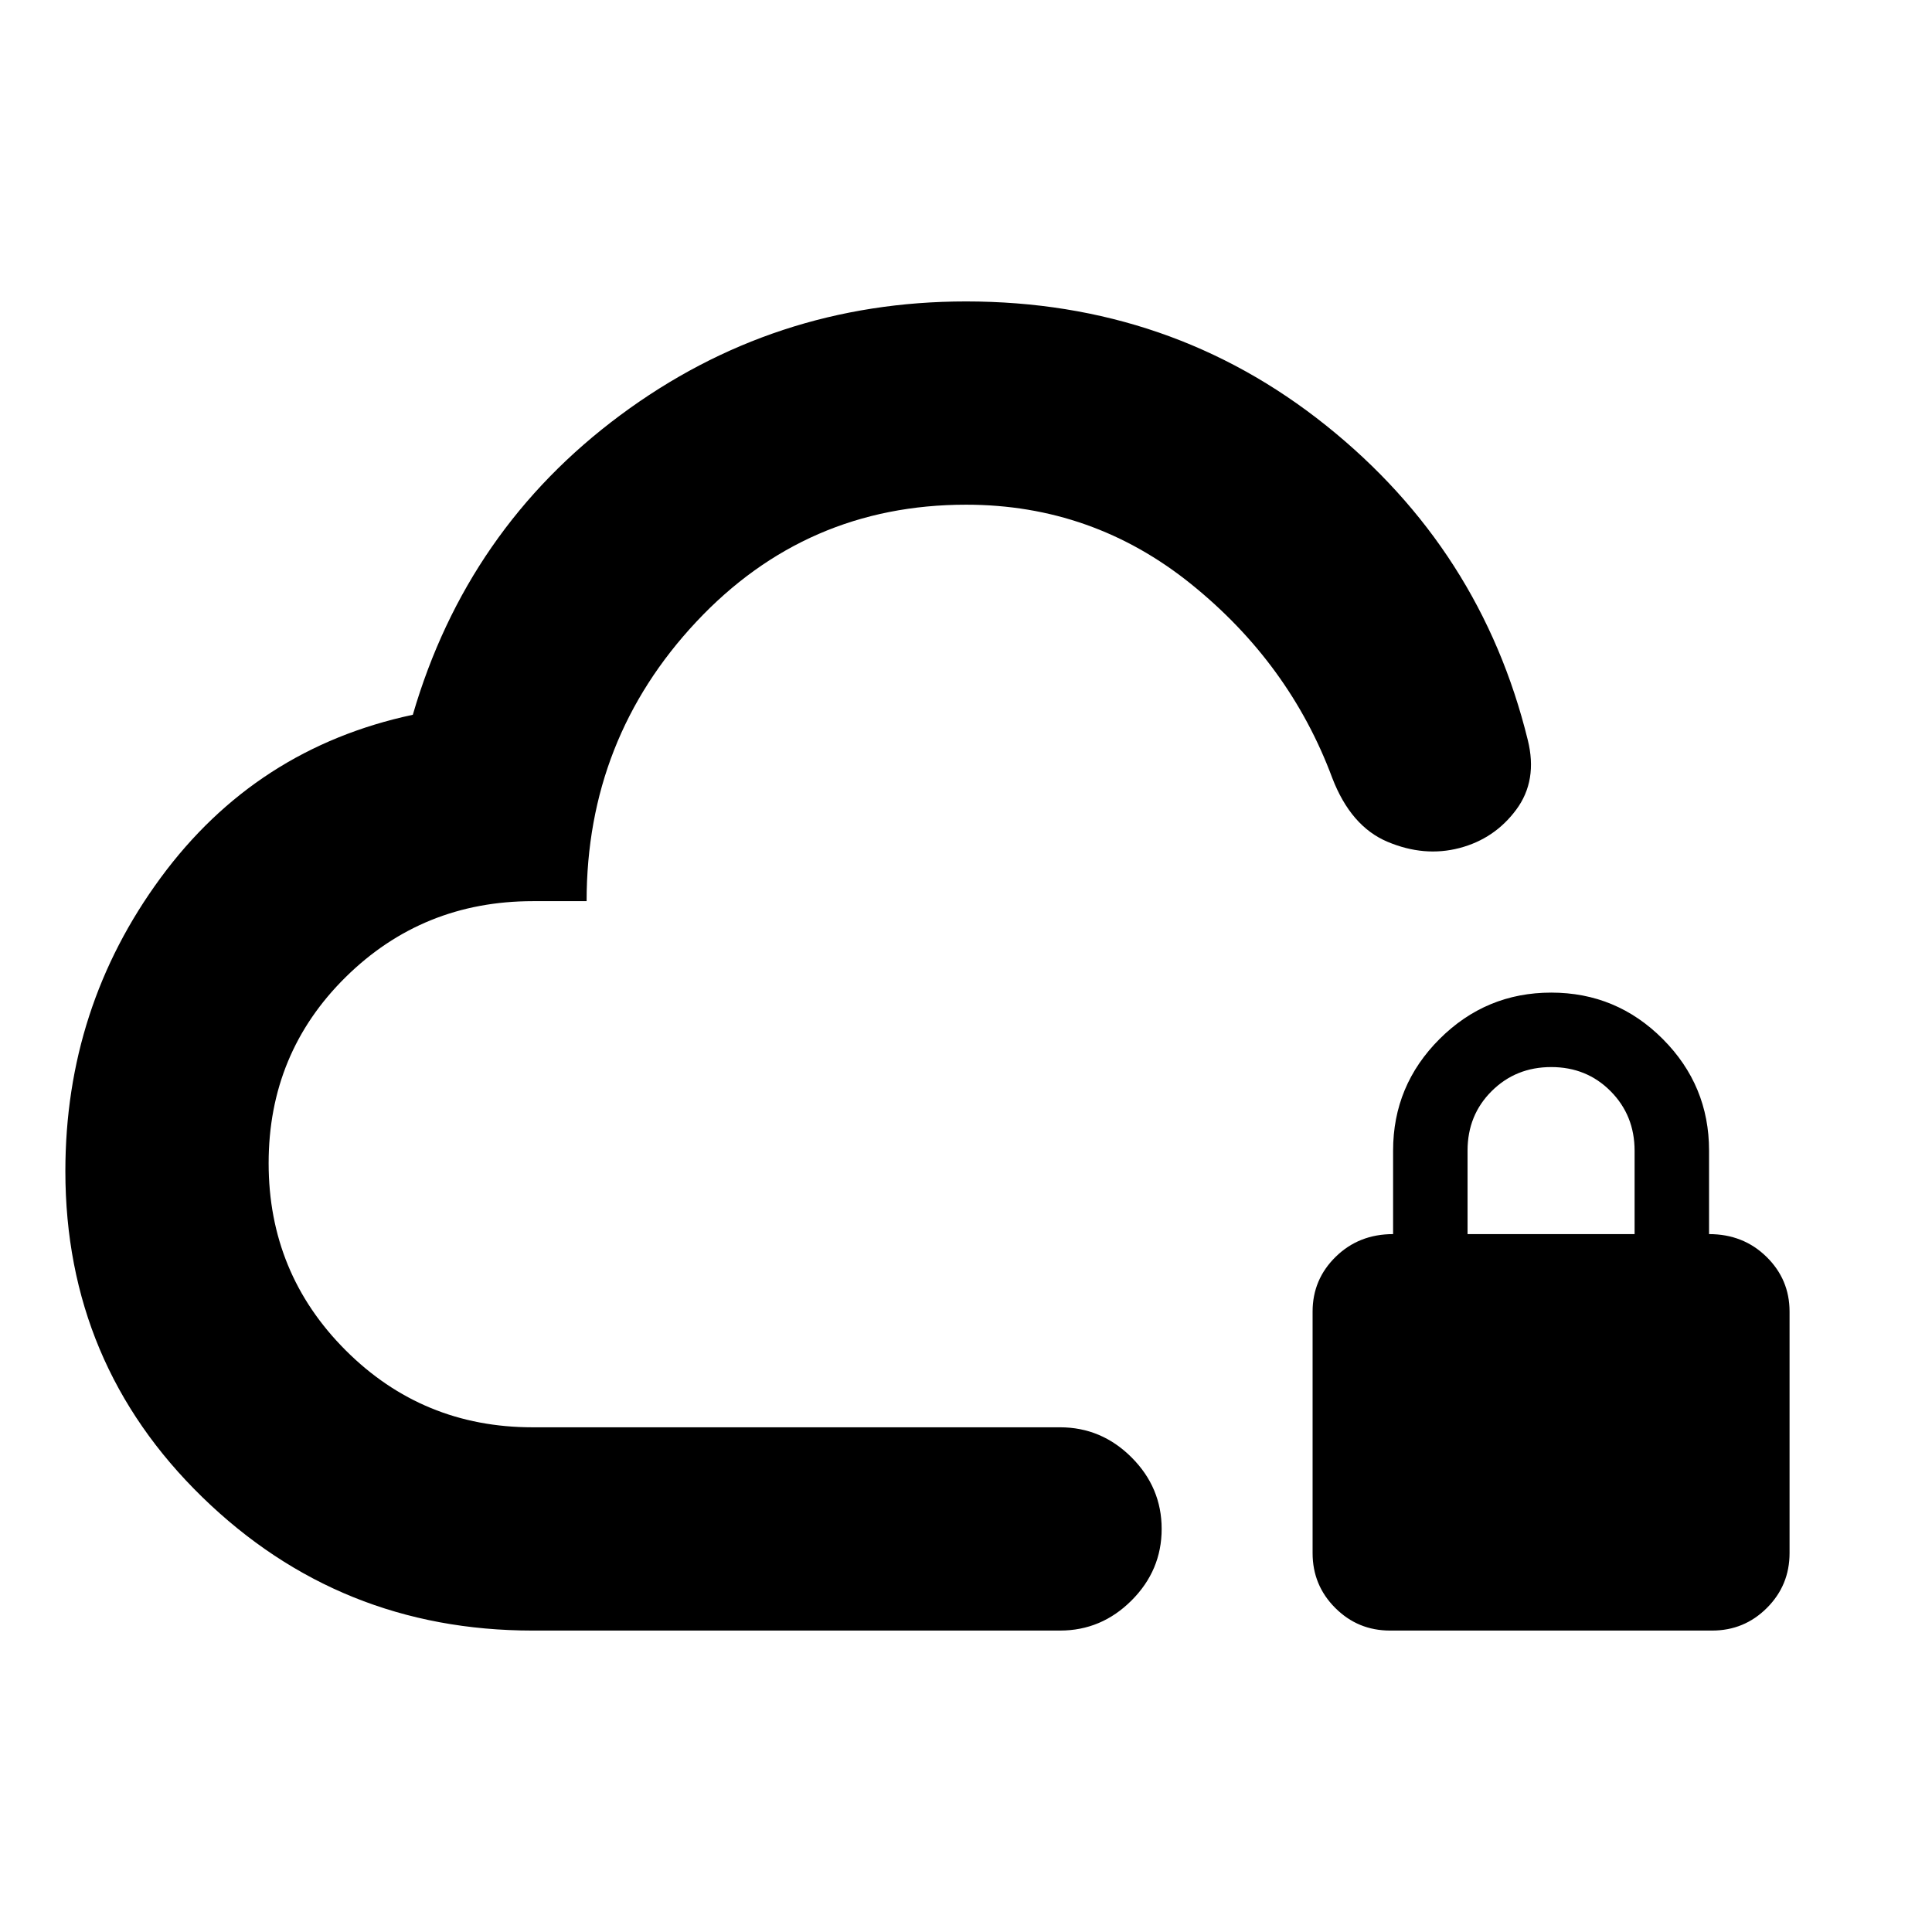 <svg xmlns="http://www.w3.org/2000/svg" height="24" viewBox="0 -960 960 960" width="24"><path d="M480-382ZM264.7-149.78q-96.06 0-164.14-66.27-68.08-66.28-68.08-162 0-81.41 47.35-145.78 47.34-64.37 125.3-81 26.89-92.26 103.03-148.82 76.15-56.57 171.84-56.57 101.88 0 178.9 61.63 77.01 61.63 100.25 156.31 5 20.14-5.76 34.62-10.76 14.49-28.22 19.05-17.45 4.57-35.69-3.1-18.24-7.66-27.5-31.75-21.13-56.8-70.08-96.28-48.95-39.48-111.84-39.48-79.55 0-134.07 58.19-54.51 58.19-54.51 138.81h-26.66q-54.81 0-93.08 37.76-38.26 37.76-38.26 92.45 0 54.68 38.26 92.96 38.27 38.27 92.91 38.27h262.07q20.58 0 35.54 14.95 14.96 14.96 14.96 35.55 0 20.58-14.96 35.54t-35.54 14.96H264.7Zm426.02 0q-16 0-27.25-11.25t-11.25-27.25v-120q0-16 11.5-27.25t28.5-11.25v-41.5q0-32.38 23.08-55.44 23.09-23.06 55.5-23.06 32.42 0 55.42 23.06t23 55.44v41.5q17 0 28.5 11.25t11.5 27.25v120q0 16-11.25 27.25t-27.25 11.25h-160Zm38.5-197h83v-41.41q0-17.59-11.91-29.59-11.9-12-29.5-12-17.59 0-29.59 11.93t-12 29.57v41.5Z"/></svg>